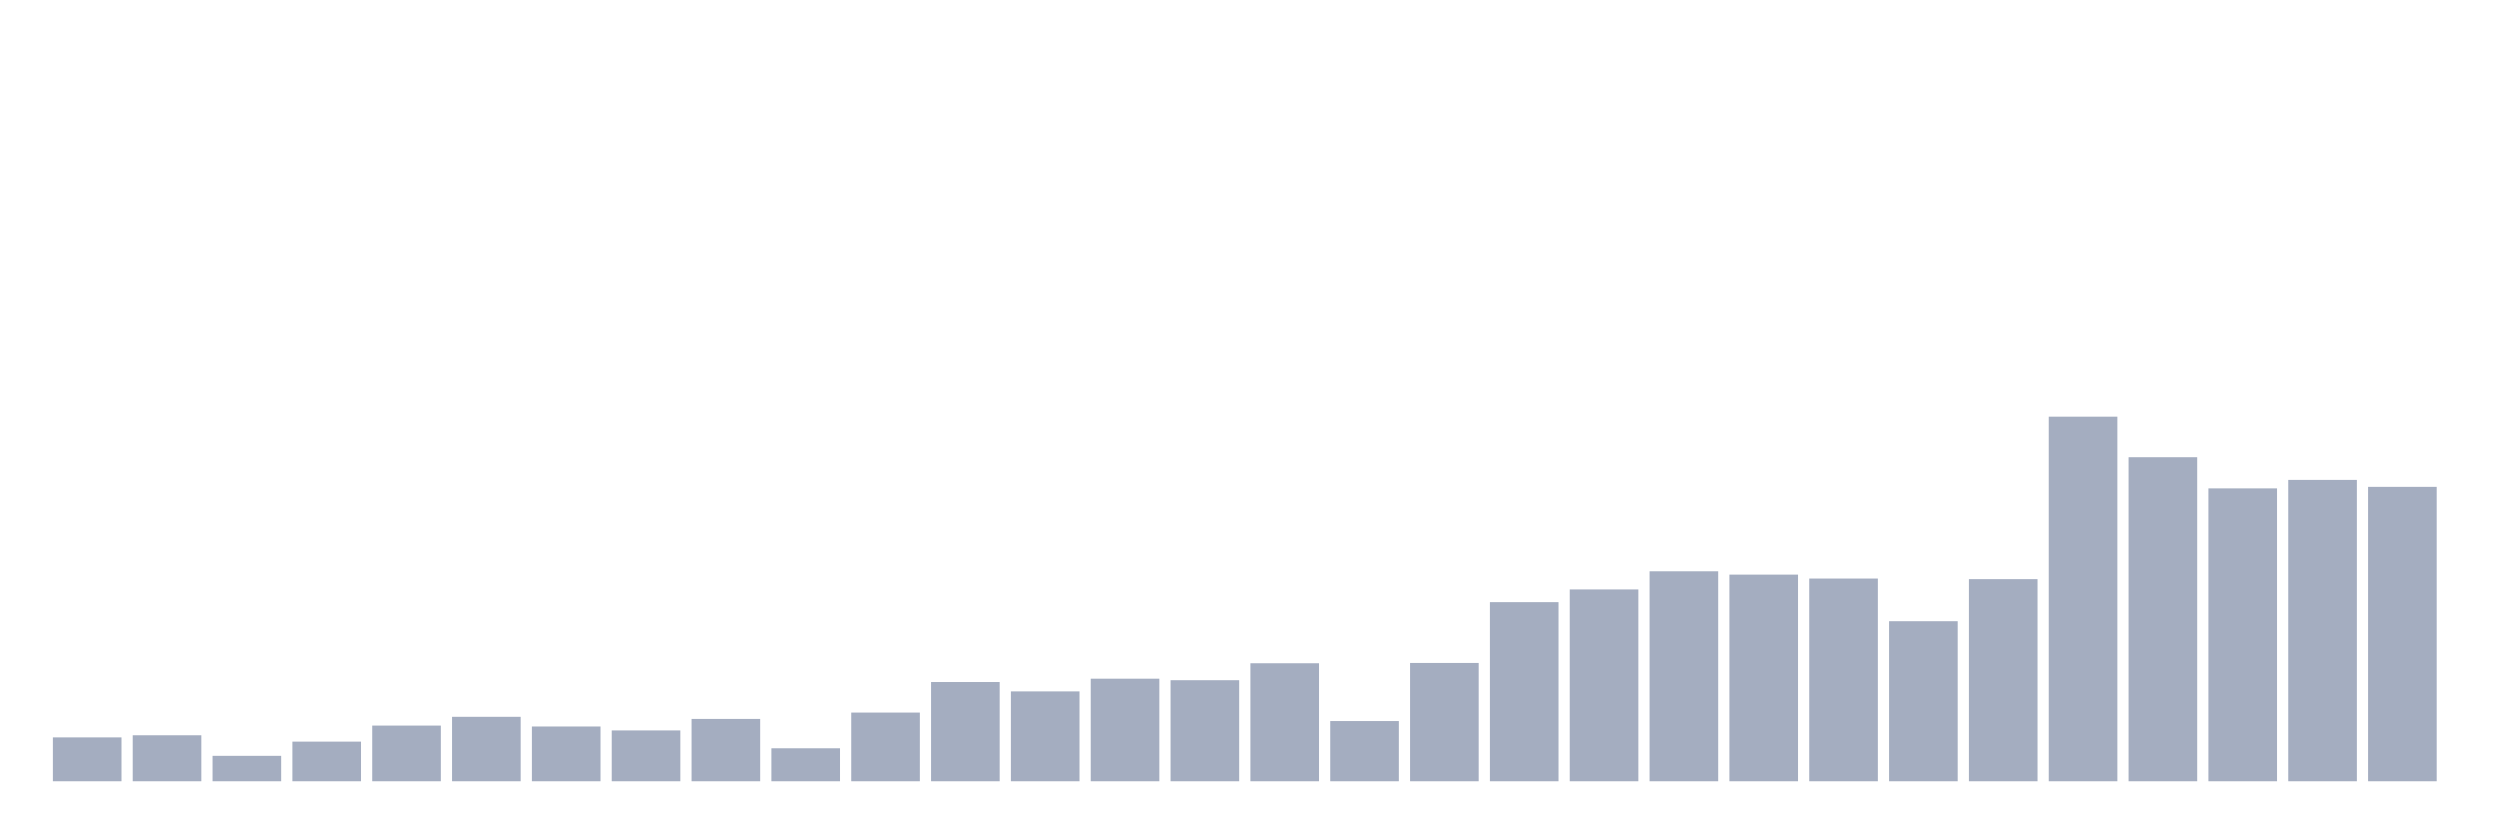 <svg xmlns="http://www.w3.org/2000/svg" viewBox="0 0 480 160"><g transform="translate(10,10)"><rect class="bar" x="0.153" width="13.175" y="131.577" height="8.423" fill="rgb(164,173,192)"></rect><rect class="bar" x="15.482" width="13.175" y="131.17" height="8.83" fill="rgb(164,173,192)"></rect><rect class="bar" x="30.81" width="13.175" y="135.12" height="4.88" fill="rgb(164,173,192)"></rect><rect class="bar" x="46.138" width="13.175" y="132.39" height="7.61" fill="rgb(164,173,192)"></rect><rect class="bar" x="61.466" width="13.175" y="129.311" height="10.689" fill="rgb(164,173,192)"></rect><rect class="bar" x="76.794" width="13.175" y="127.627" height="12.373" fill="rgb(164,173,192)"></rect><rect class="bar" x="92.123" width="13.175" y="129.485" height="10.515" fill="rgb(164,173,192)"></rect><rect class="bar" x="107.451" width="13.175" y="130.241" height="9.759" fill="rgb(164,173,192)"></rect><rect class="bar" x="122.779" width="13.175" y="128.033" height="11.967" fill="rgb(164,173,192)"></rect><rect class="bar" x="138.107" width="13.175" y="133.668" height="6.332" fill="rgb(164,173,192)"></rect><rect class="bar" x="153.436" width="13.175" y="126.813" height="13.187" fill="rgb(164,173,192)"></rect><rect class="bar" x="168.764" width="13.175" y="120.946" height="19.054" fill="rgb(164,173,192)"></rect><rect class="bar" x="184.092" width="13.175" y="122.747" height="17.253" fill="rgb(164,173,192)"></rect><rect class="bar" x="199.42" width="13.175" y="120.307" height="19.693" fill="rgb(164,173,192)"></rect><rect class="bar" x="214.748" width="13.175" y="120.598" height="19.402" fill="rgb(164,173,192)"></rect><rect class="bar" x="230.077" width="13.175" y="117.344" height="22.656" fill="rgb(164,173,192)"></rect><rect class="bar" x="245.405" width="13.175" y="128.44" height="11.56" fill="rgb(164,173,192)"></rect><rect class="bar" x="260.733" width="13.175" y="117.286" height="22.714" fill="rgb(164,173,192)"></rect><rect class="bar" x="276.061" width="13.175" y="105.61" height="34.39" fill="rgb(164,173,192)"></rect><rect class="bar" x="291.39" width="13.175" y="103.17" height="36.83" fill="rgb(164,173,192)"></rect><rect class="bar" x="306.718" width="13.175" y="99.685" height="40.315" fill="rgb(164,173,192)"></rect><rect class="bar" x="322.046" width="13.175" y="100.324" height="39.676" fill="rgb(164,173,192)"></rect><rect class="bar" x="337.374" width="13.175" y="101.079" height="38.921" fill="rgb(164,173,192)"></rect><rect class="bar" x="352.702" width="13.175" y="109.27" height="30.73" fill="rgb(164,173,192)"></rect><rect class="bar" x="368.031" width="13.175" y="101.195" height="38.805" fill="rgb(164,173,192)"></rect><rect class="bar" x="383.359" width="13.175" y="70" height="70" fill="rgb(164,173,192)"></rect><rect class="bar" x="398.687" width="13.175" y="77.784" height="62.216" fill="rgb(164,173,192)"></rect><rect class="bar" x="414.015" width="13.175" y="83.768" height="56.232" fill="rgb(164,173,192)"></rect><rect class="bar" x="429.344" width="13.175" y="82.141" height="57.859" fill="rgb(164,173,192)"></rect><rect class="bar" x="444.672" width="13.175" y="83.477" height="56.523" fill="rgb(164,173,192)"></rect></g></svg>